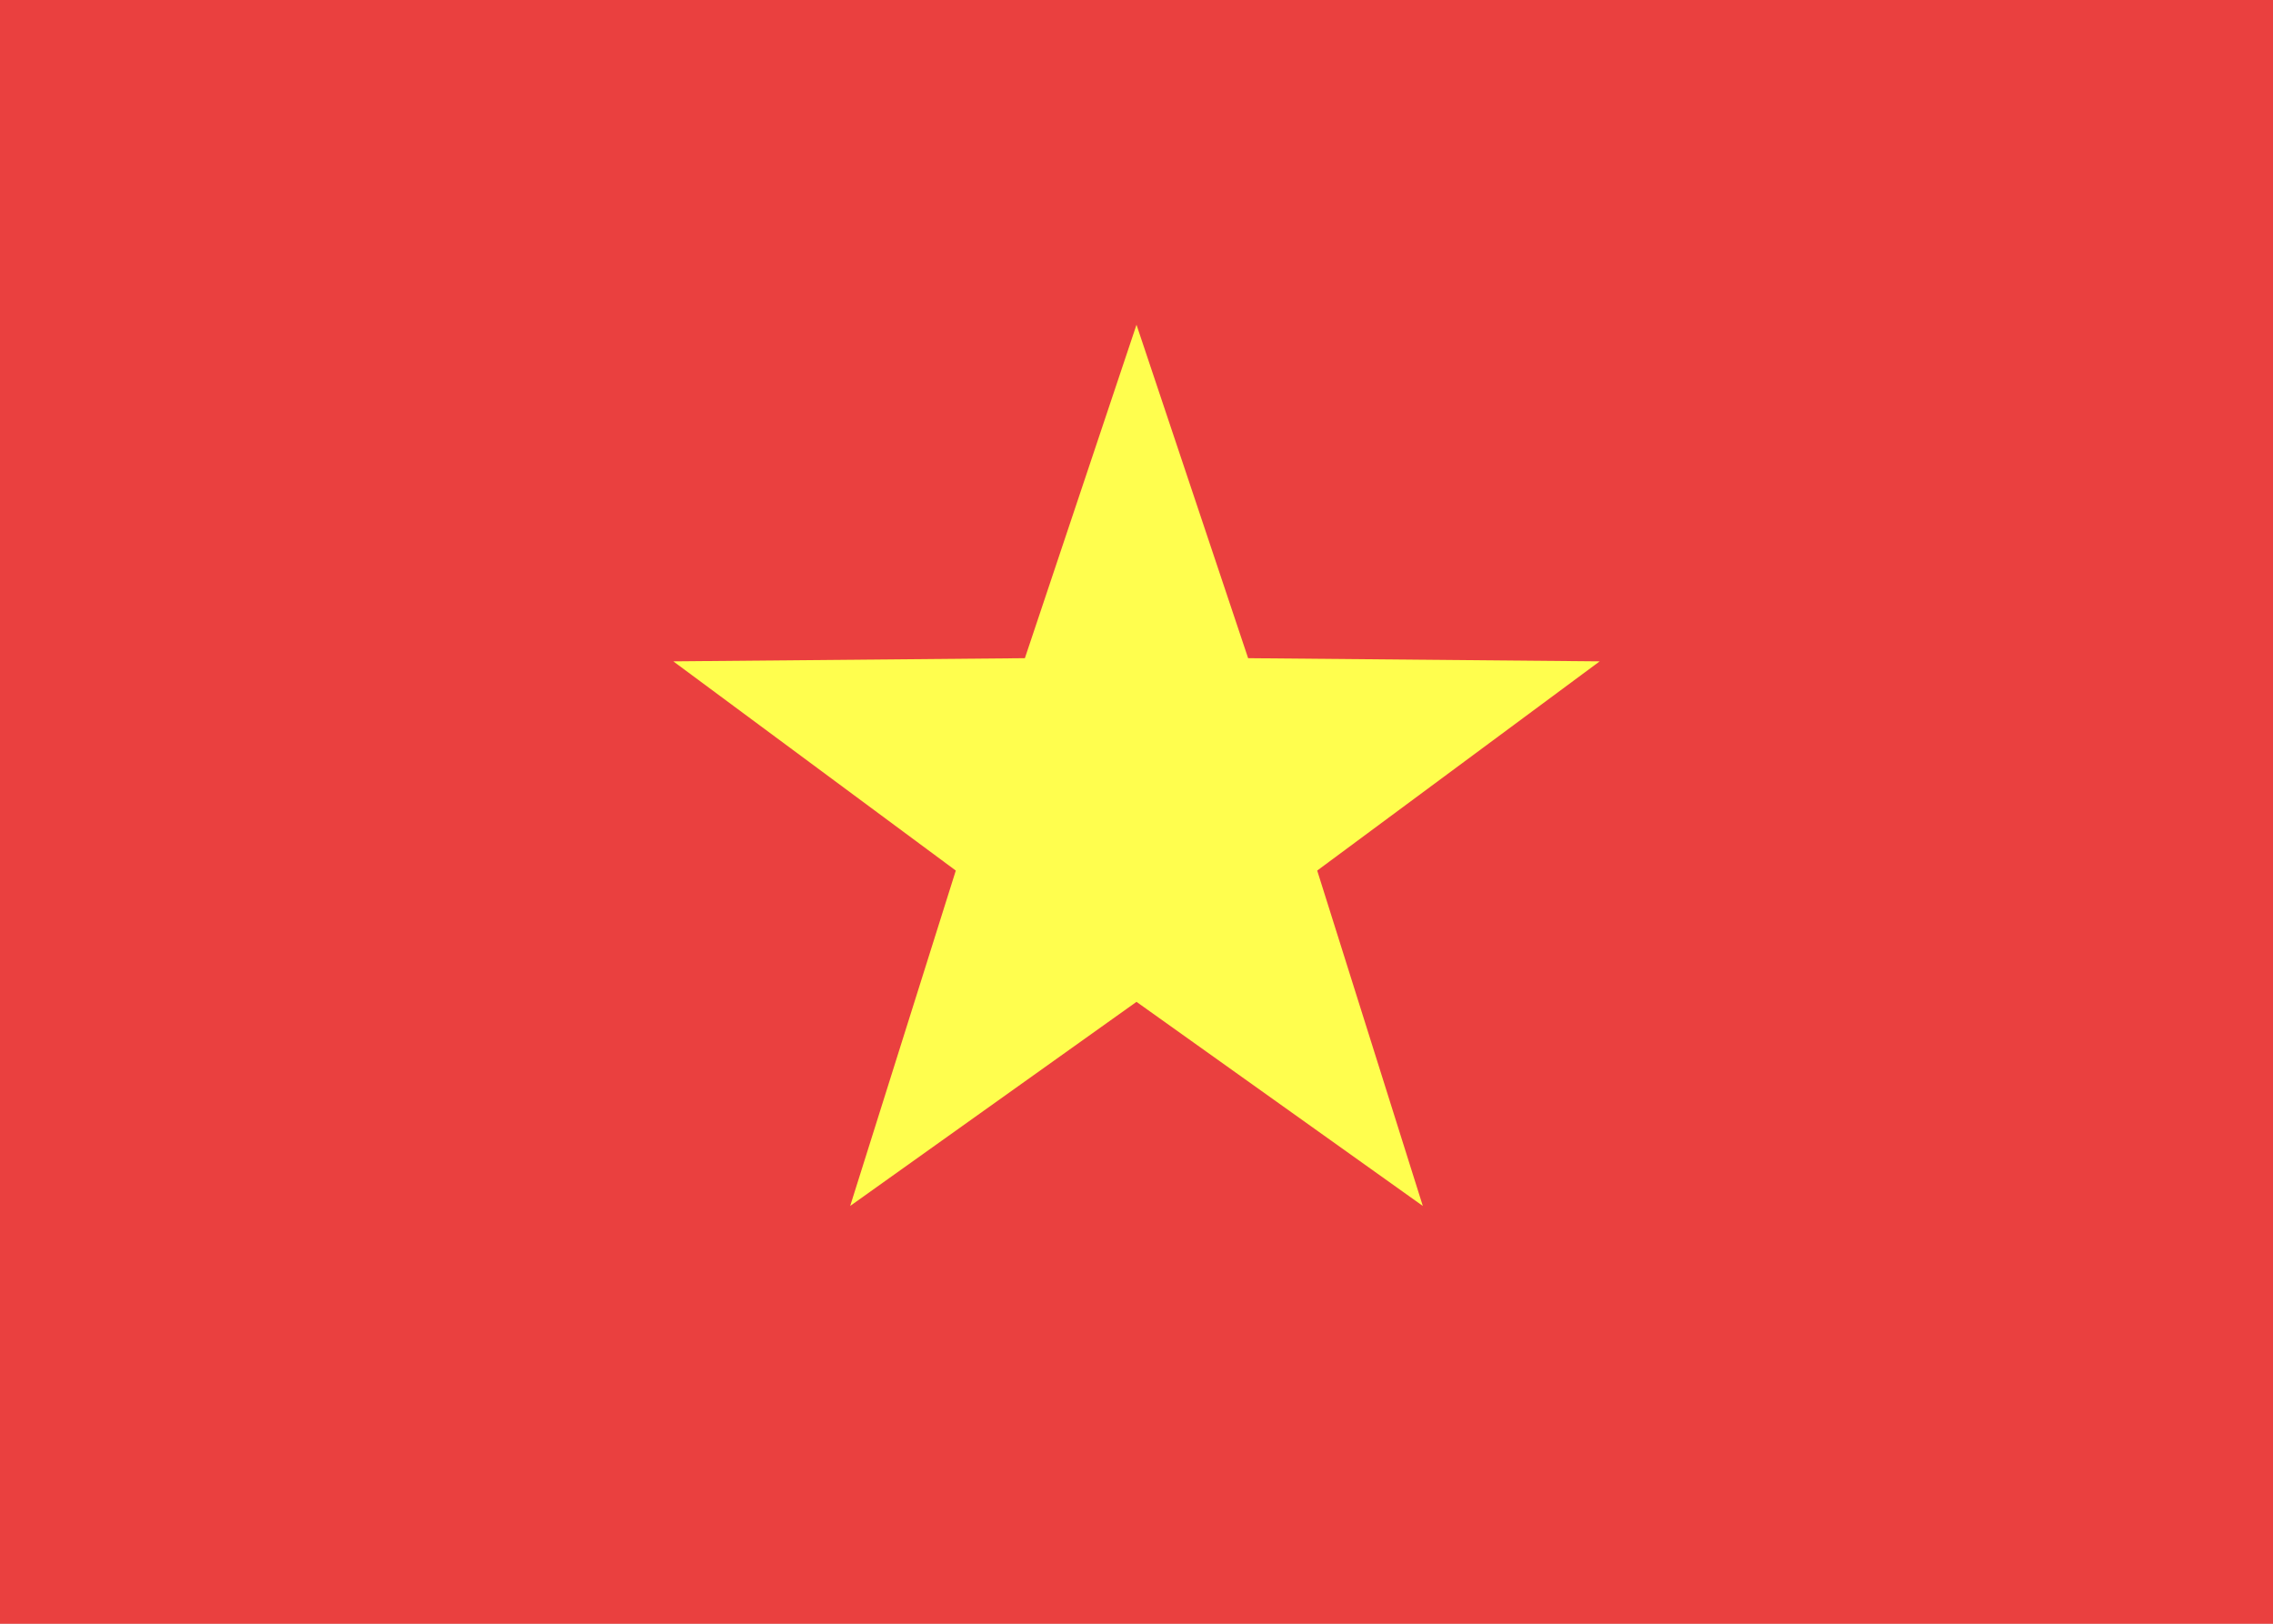 <svg fill="none" xmlns="http://www.w3.org/2000/svg" viewBox="0 0 28 20"><rect x="0" y="0" width="28" height="20" fill="#333333" stroke="none"/><g clip-path="url(#clip0_503_2795)"><path d="M0 0C9.333 1.24254e-05 18.667 1.19209e-06 28 1.19209e-06C28 6.667 28 13.333 28 20C18.667 20 9.333 20 1.28895e-05 20L0 0Z" fill="#FFFFFF"/><path d="M0 0L28 1.19209e-06V20H1.28895e-05L0 0Z" fill="#EA403F"/><path fill-rule="evenodd" clip-rule="evenodd" d="M14 12.34L10.473 14.854L11.774 10.723L8.294 8.146L12.625 8.107L14 4L15.375 8.107L19.706 8.146L16.226 10.723L17.527 14.854L14 12.34Z" fill="#FFFE4E"/></g><defs><clipPath id="clip0_503_2795"><rect width="28" height="20" fill="#FFFFFF"/></clipPath></defs></svg>